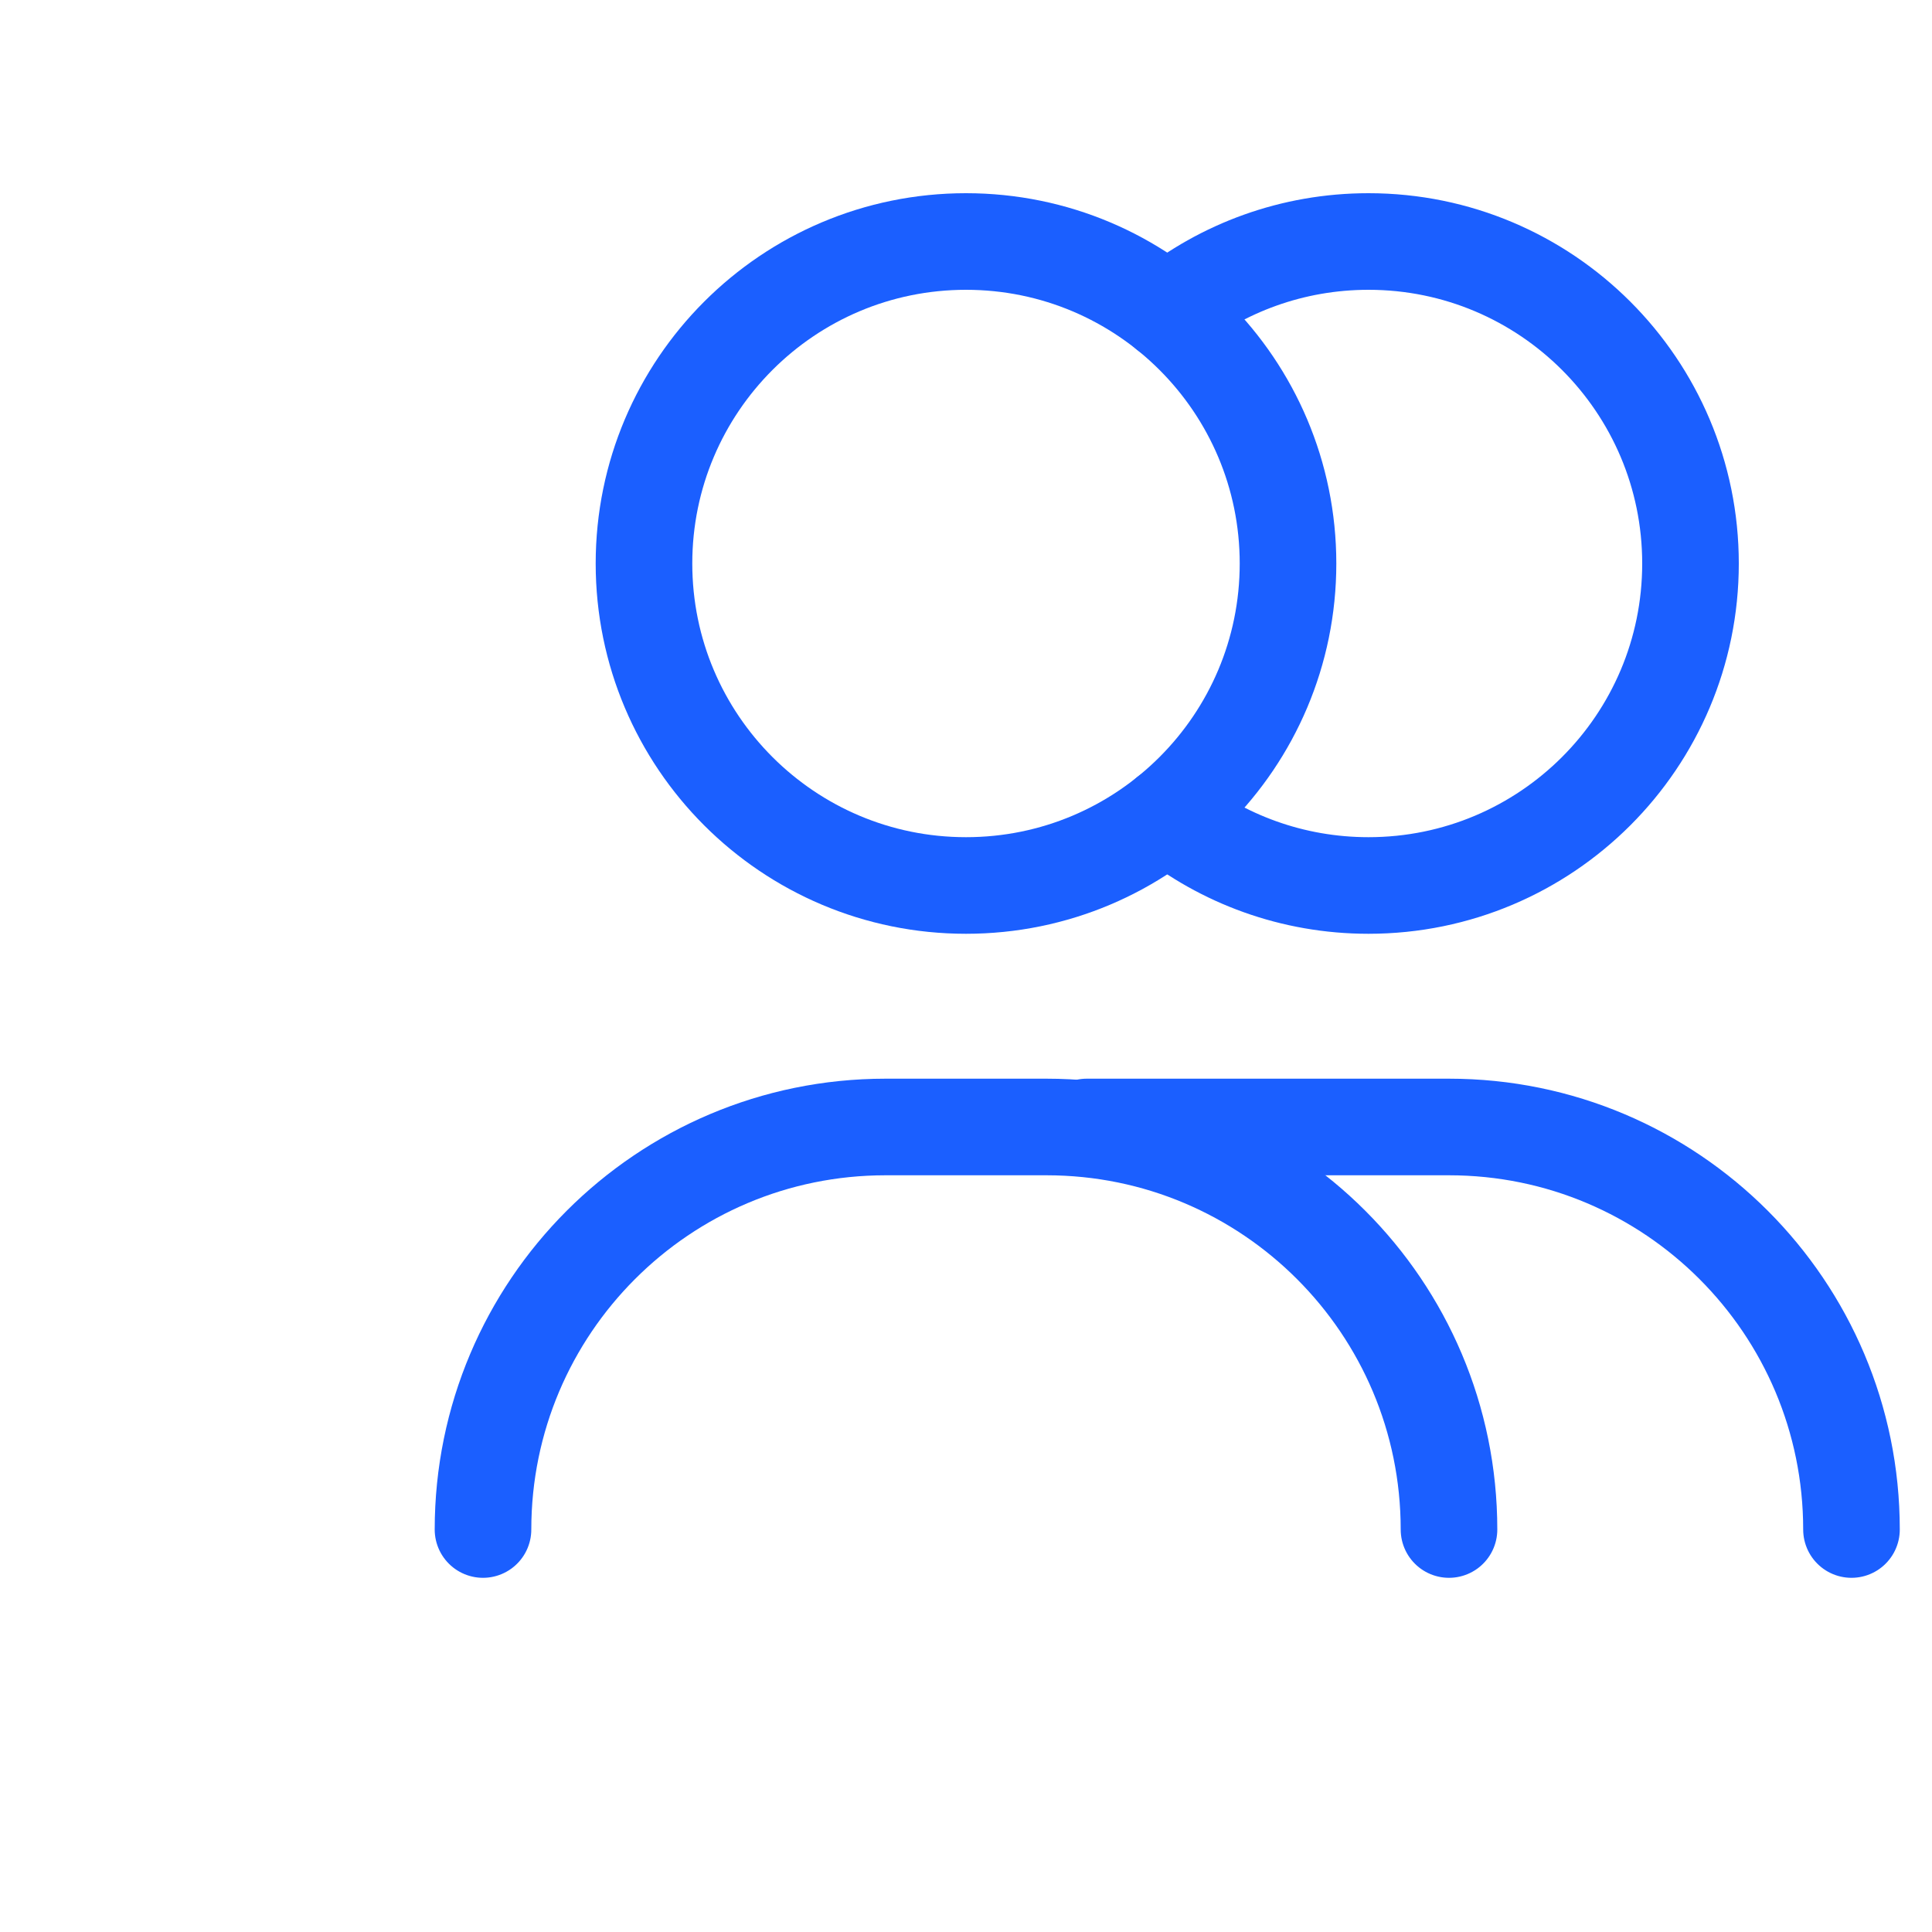<svg width="40" height="40" viewBox="0 0 40 40" fill="none" xmlns="http://www.w3.org/2000/svg">
<path d="M26.667 11.667C26.667 15.349 23.682 18.333 20 18.333C16.318 18.333 13.333 15.349 13.333 11.667C13.333 7.985 16.318 5 20 5C23.682 5 26.667 7.985 26.667 11.667Z" stroke="#1B5FFF" stroke-width="2" stroke-linecap="round"/>
<path d="M30 31.667V31.667C30 27.064 26.269 23.333 21.667 23.333H18.333C13.731 23.333 10 27.064 10 31.667V31.667" stroke="#1B5FFF" stroke-width="2" stroke-linecap="round"/>
<path d="M24.167 6.462C25.308 5.547 26.757 5 28.333 5C32.015 5 35 7.985 35 11.667C35 15.349 32.015 18.333 28.333 18.333C26.757 18.333 25.308 17.786 24.167 16.871" stroke="#1B5FFF" stroke-width="2" stroke-linecap="round"/>
<path d="M38.333 31.667V31.667C38.333 27.064 34.602 23.333 30 23.333H22.5" stroke="#1B5FFF" stroke-width="2" stroke-linecap="round"/>
</svg>
